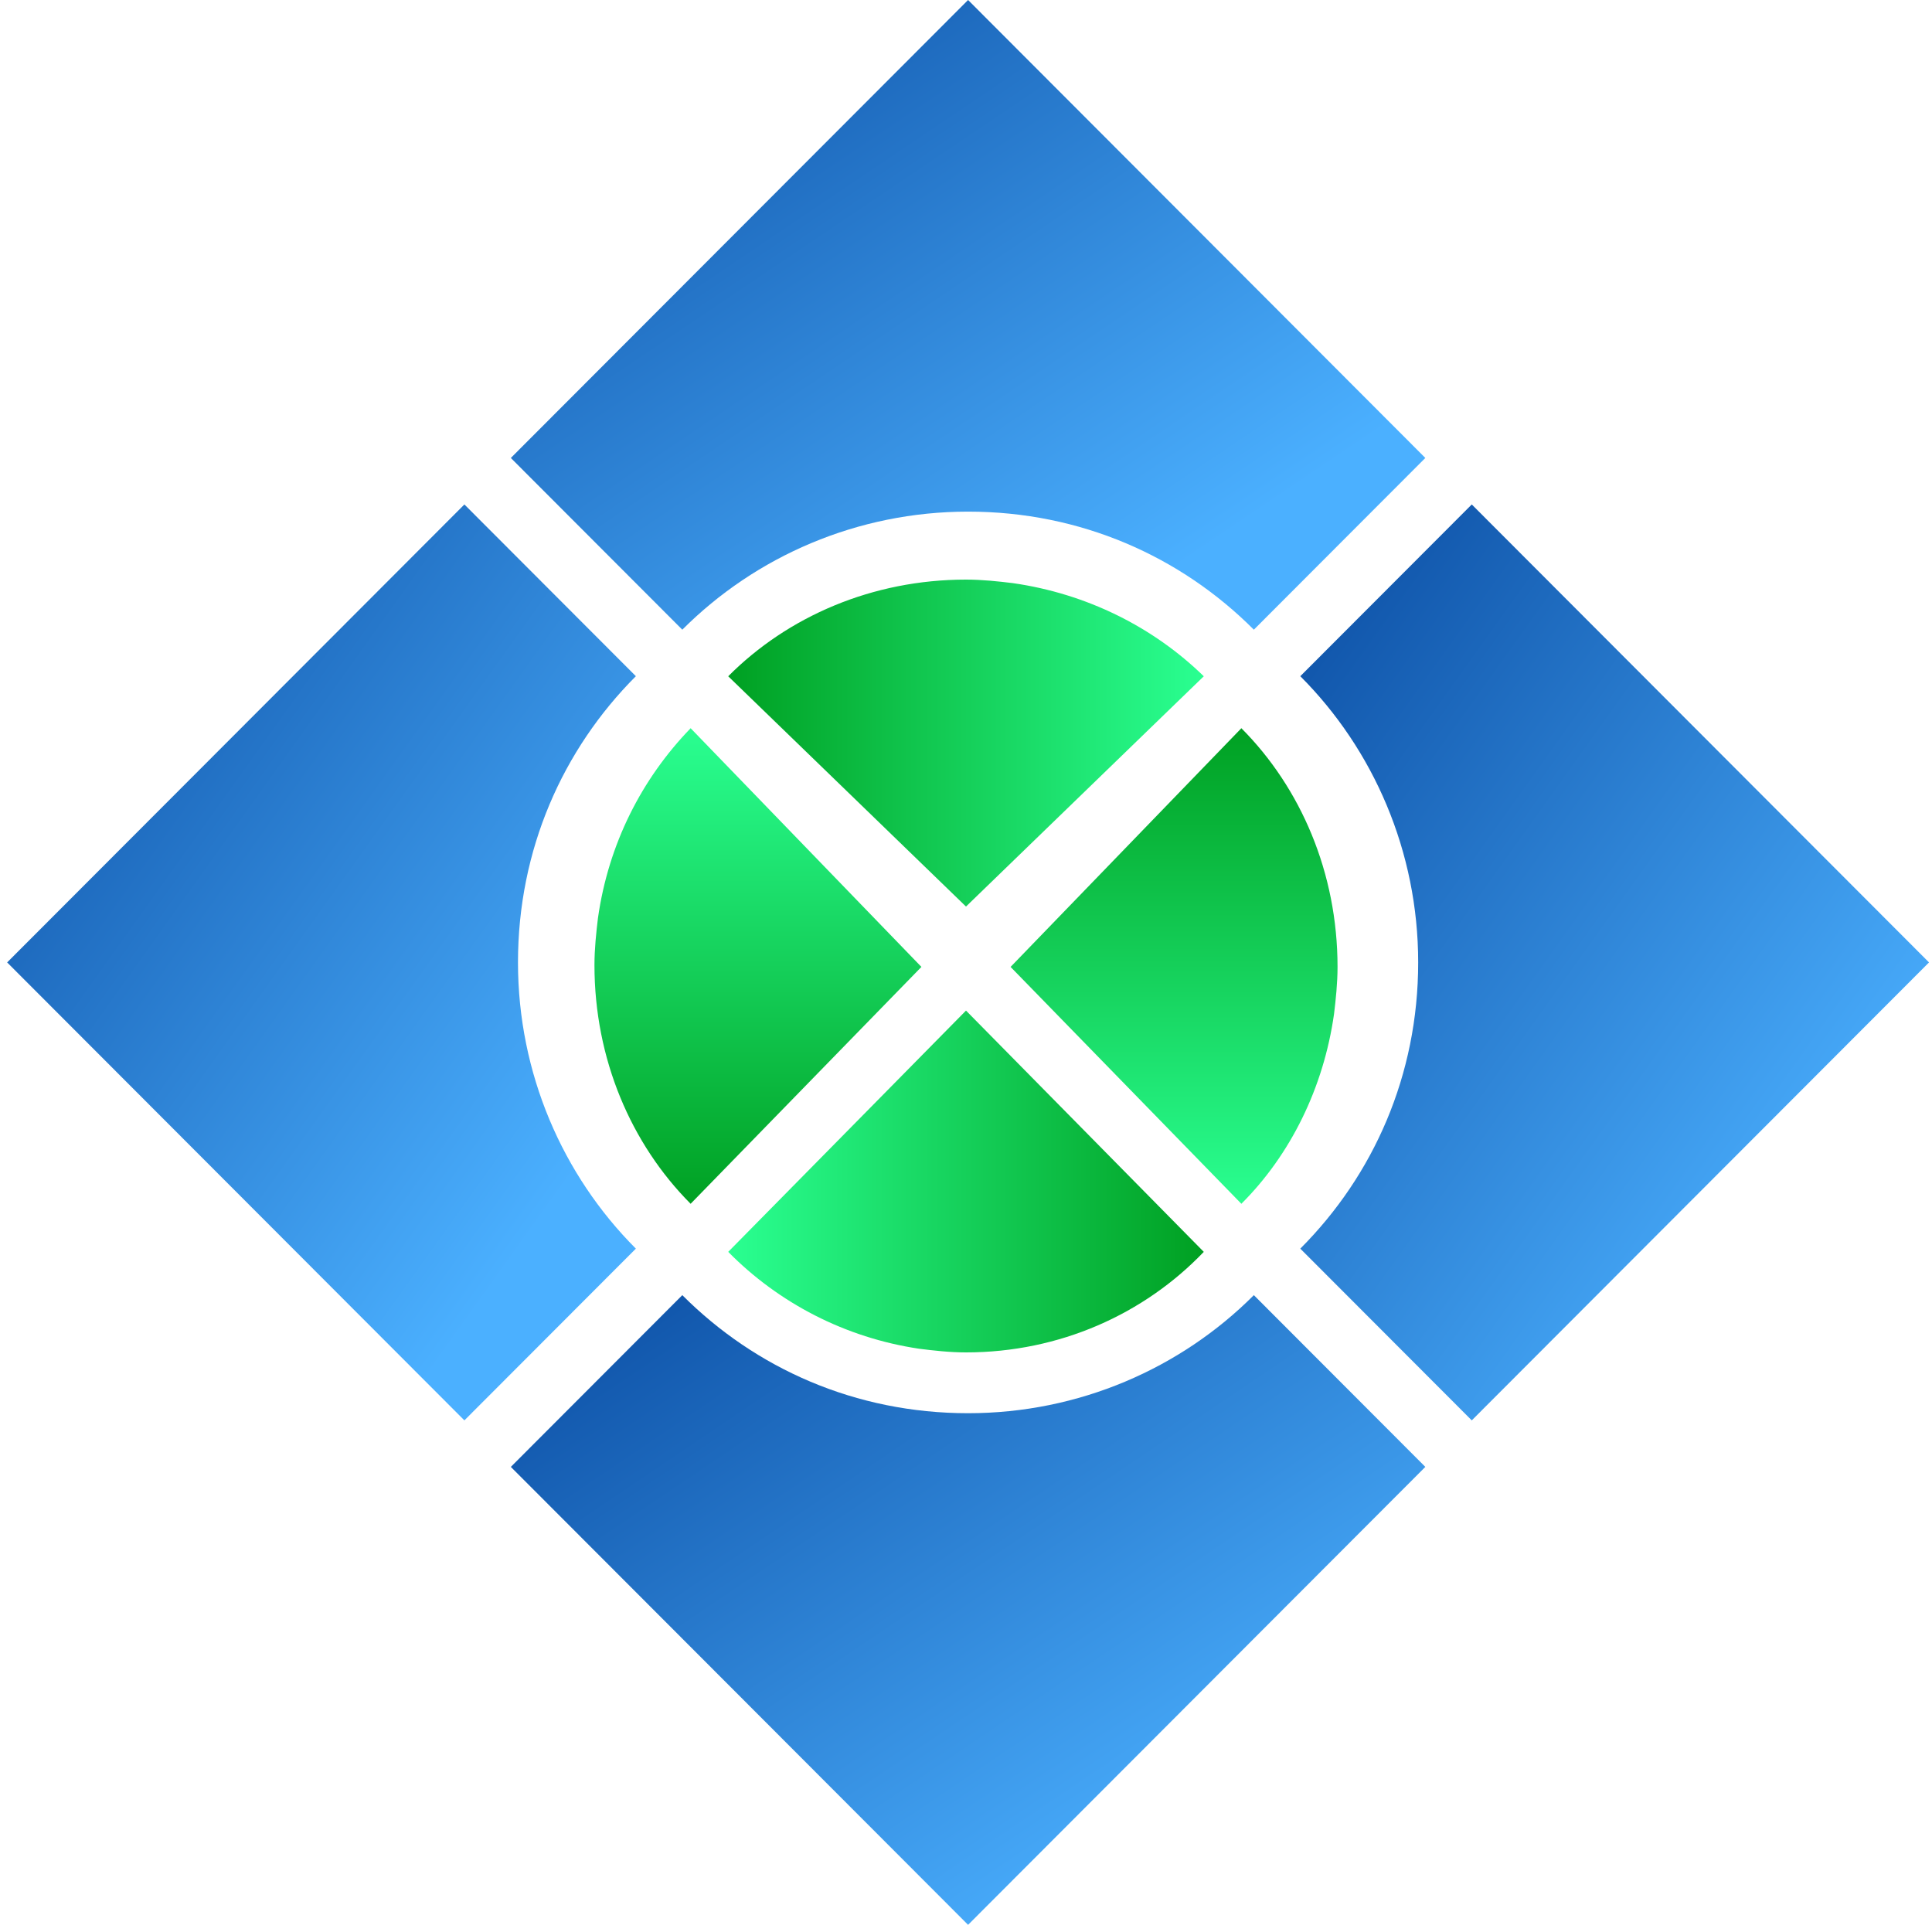 <svg xmlns="http://www.w3.org/2000/svg" xmlns:xlink="http://www.w3.org/1999/xlink" width="130" height="130" version="1.1" viewBox="0 0 130 130"><g id="Canvas" fill="none"><g id="MyBit - Products-01"><path id="Shape" fill="url(#paint0_linear)" d="M 32 6.505L 16 22L 0 6.505C 4 2.484 9.697 0 16 0C 17.091 0 18.182 0.118 19.151 0.237C 24.121 0.946 28.606 3.194 32 6.505Z" transform="translate(49 39)"/><path id="Shape_2" fill="url(#paint1_linear)" d="M 0 16.235L 16 0L 32 16.235C 28 20.417 22.303 23 16 23C 14.909 23 13.818 22.877 12.848 22.754C 7.879 22.016 3.394 19.679 0 16.235Z" transform="translate(49 68)"/><path id="Shape_3" fill="url(#paint2_linear)" d="M 6.471 0L 22 16.061L 6.471 32C 2.471 27.985 0 22.266 0 15.939C 0 14.844 0.118 13.749 0.235 12.776C 0.941 7.787 3.176 3.407 6.471 0Z" transform="translate(40 49)"/><g id="Group"><path id="Shape_4" fill="url(#paint3_linear)" d="M 61.534 30.815L 49.996 42.37C 45.069 37.435 38.339 34.426 30.767 34.426C 23.316 34.426 16.465 37.435 11.538 42.37L 0 30.815L 30.767 0L 61.534 30.815Z" transform="translate(34.373 0)"/><path id="Shape_5" fill="url(#paint4_linear)" d="M 61.534 11.556L 30.767 42.37L 0 11.556L 11.538 0C 16.465 4.935 23.195 7.944 30.767 7.944C 38.218 7.944 45.069 4.935 49.996 0L 61.534 11.556Z" transform="translate(34.373 87.148)"/><path id="Shape_6" fill="url(#paint5_linear)" d="M 34.373 30.815C 34.373 38.278 37.377 45.139 42.305 50.074L 30.767 61.63L 0 30.815L 30.767 0L 42.305 11.556C 37.377 16.491 34.373 23.232 34.373 30.815Z" transform="translate(0.481 33.944)"/><path id="Shape_7" fill="url(#paint6_linear)" d="M 42.305 30.815L 11.538 61.63L 0 50.074C 4.928 45.139 7.932 38.398 7.932 30.815C 7.932 23.352 4.928 16.491 0 11.556L 11.538 0L 42.305 30.815Z" transform="translate(87.494 33.944)"/></g><path id="Shape_8" fill="url(#paint7_linear)" d="M 15.529 32L 0 16.061L 15.529 0C 19.529 4.015 22 9.734 22 16.061C 22 17.156 21.882 18.251 21.765 19.224C 21.059 24.213 18.823 28.715 15.529 32Z" transform="translate(68 49)"/></g></g><defs><linearGradient id="paint0_linear" x2="1" gradientTransform="translate(0.059 11.053) scale(31.909 21.937)" gradientUnits="userSpaceOnUse"><stop stop-color="#00A022"/><stop offset="1" stop-color="#2AFF91"/></linearGradient><linearGradient id="paint1_linear" x2="1" gradientTransform="translate(31.967 11.558) scale(-31.909 -22.934)" gradientUnits="userSpaceOnUse"><stop stop-color="#00A022"/><stop offset="1" stop-color="#2AFF91"/></linearGradient><linearGradient id="paint2_linear" x2="1" gradientTransform="matrix(5.12068e-06 -32.03 22.021 7.44826e-06 11.042 32.04)" gradientUnits="userSpaceOnUse"><stop stop-color="#00A022"/><stop offset="1" stop-color="#2AFF91"/></linearGradient><linearGradient id="paint3_linear" x2="1" gradientTransform="matrix(-56.896 -40.59 58.948 -39.176 52.556 32.972)" gradientUnits="userSpaceOnUse"><stop stop-color="#4BB0FF"/><stop offset="1" stop-color="#003C93"/></linearGradient><linearGradient id="paint4_linear" x2="1" gradientTransform="matrix(-56.896 -40.59 58.948 -39.176 52.556 32.972)" gradientUnits="userSpaceOnUse"><stop stop-color="#4BB0FF"/><stop offset="1" stop-color="#003C93"/></linearGradient><linearGradient id="paint5_linear" x2="1" gradientTransform="matrix(-39.116 -59.04 40.527 -56.984 36.132 47.959)" gradientUnits="userSpaceOnUse"><stop stop-color="#4BB0FF"/><stop offset="1" stop-color="#003C93"/></linearGradient><linearGradient id="paint6_linear" x2="1" gradientTransform="matrix(-39.116 -59.04 40.527 -56.984 36.132 47.959)" gradientUnits="userSpaceOnUse"><stop stop-color="#4BB0FF"/><stop offset="1" stop-color="#003C93"/></linearGradient><linearGradient id="paint7_linear" x2="1" gradientTransform="matrix(-5.1207e-06 32.03 -22.021 -7.44829e-06 10.985 0.011)" gradientUnits="userSpaceOnUse"><stop stop-color="#00A022"/><stop offset="1" stop-color="#2AFF91"/></linearGradient></defs></svg>